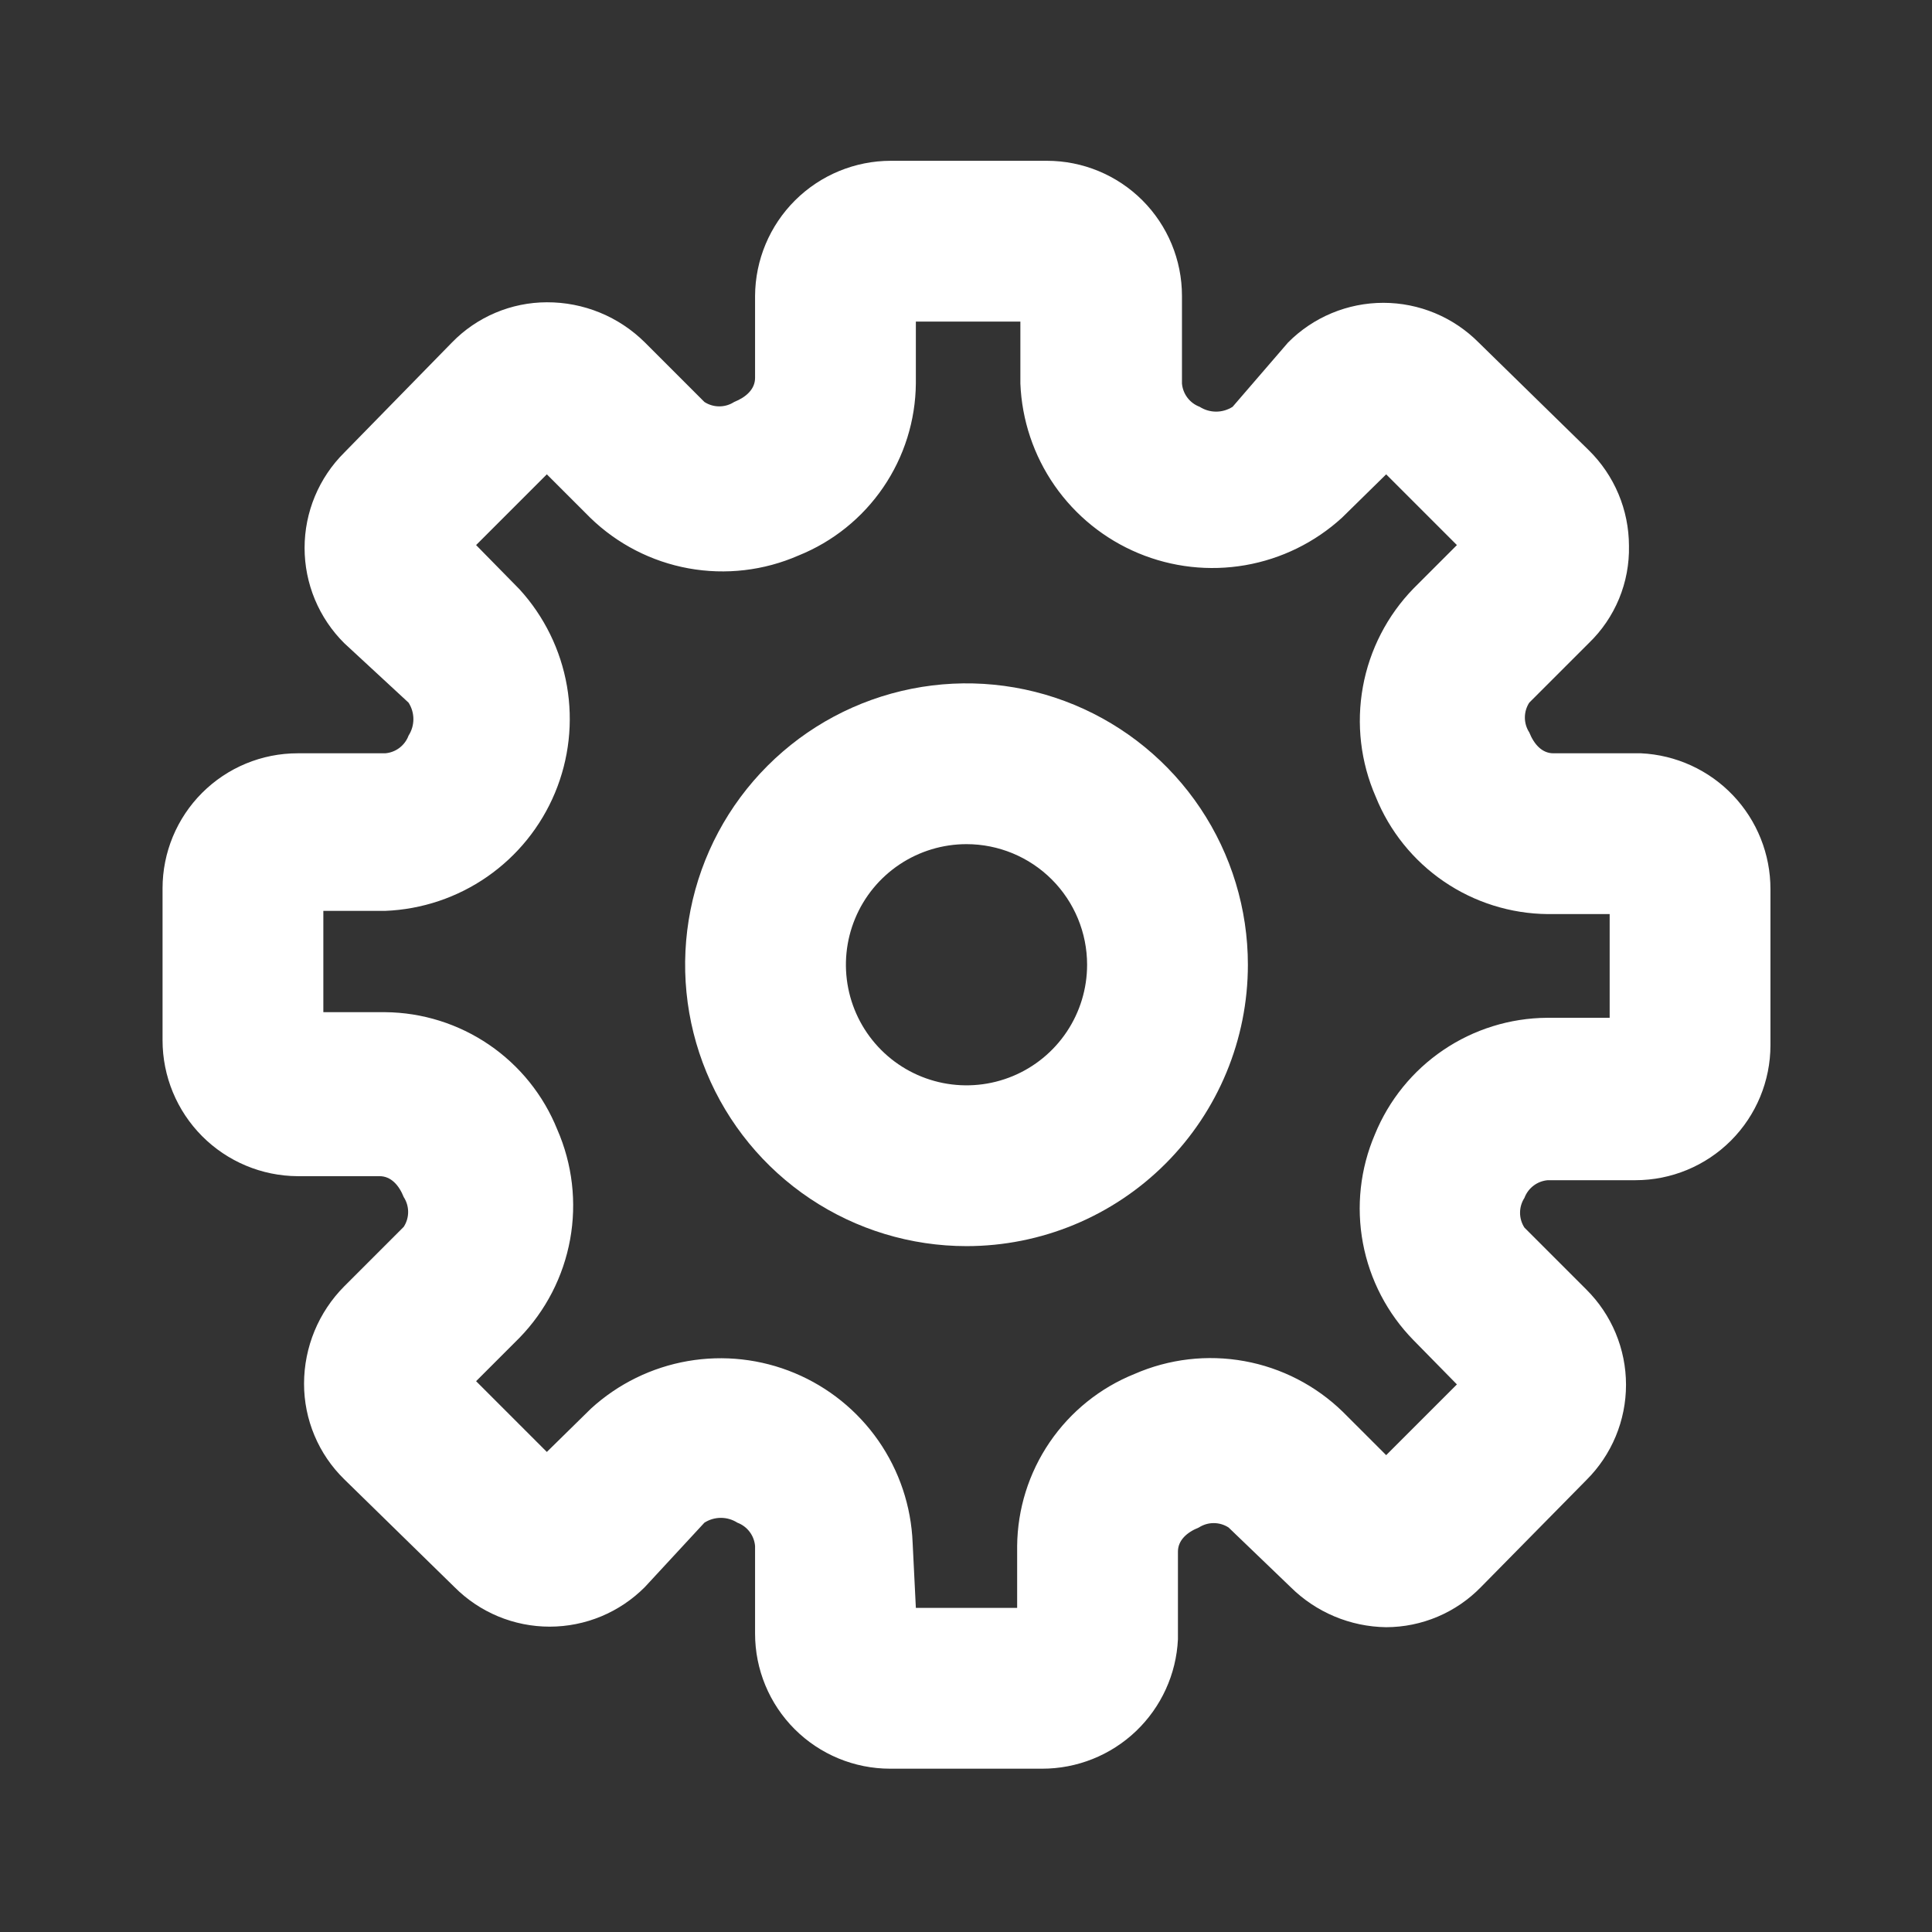 <svg width="169" height="169" viewBox="0 0 169 169" fill="none" xmlns="http://www.w3.org/2000/svg">
<rect x="0" y="0" width="169" height="169" fill="#333333" stroke="none"/>
<g clip-path="url(#clip0_76_530)">
<path d="M91.154 154.715H77.863C74.73 154.715 71.725 153.47 69.509 151.254C67.293 149.039 66.049 146.034 66.049 142.9V135.235C66.01 134.783 65.845 134.352 65.571 133.991C65.297 133.63 64.926 133.354 64.501 133.195C64.071 132.92 63.571 132.773 63.06 132.773C62.549 132.773 62.048 132.92 61.618 133.195L56.414 138.821C55.322 139.921 54.024 140.793 52.594 141.389C51.163 141.984 49.63 142.29 48.08 142.29C46.531 142.29 44.997 141.984 43.567 141.389C42.137 140.793 40.839 139.921 39.747 138.821L30.112 129.398C28.997 128.308 28.111 127.007 27.508 125.569C26.904 124.132 26.594 122.588 26.596 121.029C26.601 117.84 27.864 114.782 30.112 112.52L35.316 107.316C35.568 106.928 35.701 106.477 35.701 106.015C35.701 105.553 35.568 105.101 35.316 104.714C34.895 103.659 34.191 102.885 33.207 102.885H26.034C22.894 102.867 19.889 101.606 17.675 99.38C15.461 97.153 14.219 94.14 14.219 91V77.709C14.219 74.576 15.464 71.57 17.679 69.355C19.895 67.139 22.9 65.894 26.034 65.894H33.699C34.151 65.856 34.582 65.691 34.943 65.417C35.304 65.143 35.58 64.772 35.738 64.347C36.014 63.917 36.161 63.417 36.161 62.906C36.161 62.395 36.014 61.894 35.738 61.464L30.112 56.26C29.013 55.168 28.141 53.87 27.545 52.44C26.95 51.009 26.643 49.475 26.643 47.926C26.643 46.377 26.95 44.843 27.545 43.413C28.141 41.983 29.013 40.684 30.112 39.593L39.536 29.958C40.615 28.848 41.905 27.965 43.33 27.362C44.755 26.758 46.286 26.445 47.834 26.442C49.425 26.435 51.002 26.742 52.474 27.345C53.947 27.949 55.285 28.837 56.414 29.958L61.618 35.162C62.005 35.414 62.457 35.547 62.919 35.547C63.381 35.547 63.833 35.414 64.22 35.162C65.275 34.74 66.049 34.037 66.049 33.053V25.879C66.067 22.739 67.327 19.735 69.554 17.521C71.781 15.307 74.793 14.065 77.933 14.065H91.576C94.71 14.065 97.715 15.31 99.931 17.525C102.146 19.741 103.391 22.746 103.391 25.879V33.545C103.429 33.996 103.595 34.428 103.869 34.789C104.143 35.15 104.514 35.426 104.938 35.584C105.369 35.86 105.869 36.007 106.38 36.007C106.891 36.007 107.391 35.86 107.822 35.584L112.674 29.958C113.766 28.859 115.064 27.986 116.494 27.391C117.924 26.796 119.458 26.489 121.007 26.489C122.557 26.489 124.091 26.796 125.521 27.391C126.951 27.986 128.249 28.859 129.341 29.958L138.976 39.382C140.088 40.474 140.971 41.776 141.575 43.213C142.179 44.65 142.49 46.192 142.492 47.751C142.526 49.335 142.231 50.909 141.626 52.374C141.02 53.838 140.118 55.162 138.976 56.26L133.771 61.464C133.52 61.851 133.387 62.303 133.387 62.765C133.387 63.227 133.52 63.678 133.771 64.066C134.193 65.121 134.897 65.894 135.881 65.894H143.547C146.6 66.039 149.481 67.355 151.589 69.568C153.698 71.782 154.872 74.722 154.869 77.779V91.422C154.869 94.556 153.624 97.561 151.409 99.777C149.193 101.992 146.188 103.237 143.054 103.237H135.389C134.937 103.275 134.506 103.441 134.145 103.715C133.784 103.989 133.508 104.359 133.35 104.784C133.098 105.172 132.965 105.623 132.965 106.085C132.965 106.547 133.098 106.999 133.35 107.386L138.765 112.801C139.864 113.893 140.736 115.191 141.332 116.621C141.927 118.052 142.234 119.585 142.234 121.135C142.234 122.684 141.927 124.218 141.332 125.648C140.736 127.078 139.864 128.377 138.765 129.468L129.552 138.821C128.473 139.931 127.183 140.814 125.758 141.418C124.333 142.022 122.801 142.335 121.254 142.338C118.113 142.296 115.112 141.035 112.885 138.821L107.47 133.617C107.083 133.366 106.631 133.232 106.169 133.232C105.707 133.232 105.255 133.366 104.868 133.617C103.813 134.039 103.039 134.743 103.039 135.727V143.393C102.895 146.446 101.579 149.326 99.366 151.435C97.152 153.544 94.212 154.718 91.154 154.715ZM80.114 140.65H88.974V135.235C89.004 131.992 89.996 128.831 91.824 126.152C93.652 123.473 96.233 121.396 99.242 120.185C102.263 118.865 105.609 118.474 108.853 119.063C112.097 119.651 115.092 121.193 117.456 123.491L121.254 127.288L127.442 121.1L123.645 117.232C121.361 114.903 119.822 111.949 119.221 108.743C118.62 105.538 118.984 102.226 120.269 99.228C121.491 96.233 123.572 93.666 126.25 91.852C128.928 90.037 132.084 89.055 135.319 89.031H140.804V79.959H135.389C132.146 79.929 128.985 78.938 126.306 77.11C123.627 75.282 121.55 72.701 120.339 69.692C119.019 66.671 118.628 63.325 119.217 60.081C119.805 56.837 121.347 53.842 123.645 51.478L127.442 47.68L121.254 41.492L117.386 45.289C115.021 47.449 112.088 48.889 108.933 49.438C105.777 49.987 102.53 49.623 99.575 48.389C96.619 47.156 94.078 45.103 92.249 42.473C90.421 39.843 89.383 36.745 89.256 33.545V28.13H80.114V33.545C80.084 36.788 79.092 39.949 77.264 42.628C75.436 45.307 72.855 47.384 69.846 48.594C66.825 49.915 63.479 50.306 60.235 49.717C56.991 49.128 53.996 47.587 51.632 45.289L47.834 41.492L41.646 47.68L45.443 51.548C47.603 53.913 49.043 56.846 49.592 60.001C50.141 63.157 49.778 66.403 48.544 69.359C47.31 72.315 45.257 74.856 42.627 76.684C39.997 78.513 36.899 79.551 33.699 79.678H28.284V88.539H33.699C36.942 88.569 40.103 89.561 42.782 91.388C45.461 93.216 47.538 95.798 48.748 98.806C50.069 101.827 50.46 105.173 49.871 108.417C49.282 111.661 47.741 114.656 45.443 117.021L41.646 120.818L47.834 127.007L51.702 123.209C54.067 121.049 57 119.61 60.155 119.06C63.311 118.511 66.558 118.875 69.513 120.109C72.469 121.343 75.01 123.396 76.839 126.026C78.667 128.656 79.705 131.753 79.832 134.954L80.114 140.65Z" fill="#FFF"/>
<path d="M84.544 109.004C79.676 109.004 74.917 107.56 70.87 104.856C66.822 102.151 63.667 98.307 61.804 93.809C59.941 89.312 59.454 84.363 60.404 79.588C61.353 74.814 63.697 70.428 67.14 66.986C70.582 63.543 74.968 61.199 79.743 60.249C84.517 59.3 89.466 59.787 93.964 61.65C98.461 63.513 102.305 66.668 105.01 70.716C107.715 74.763 109.158 79.522 109.158 84.39C109.158 90.918 106.565 97.179 101.949 101.795C97.333 106.411 91.072 109.004 84.544 109.004ZM84.544 73.841C82.458 73.841 80.419 74.46 78.684 75.619C76.949 76.778 75.597 78.426 74.799 80.353C74 82.281 73.791 84.402 74.198 86.448C74.605 88.494 75.61 90.374 77.085 91.849C78.561 93.325 80.44 94.329 82.486 94.736C84.533 95.143 86.654 94.934 88.581 94.136C90.509 93.338 92.156 91.986 93.315 90.251C94.475 88.516 95.093 86.477 95.093 84.39C95.093 81.592 93.982 78.909 92.004 76.931C90.025 74.953 87.342 73.841 84.544 73.841Z" fill="#FFF"/>
</g>
<defs>
<clipPath id="clip0_76_530">
<rect width="168.78" height="168.78" fill="white" transform="translate(0.154)"/>
</clipPath>
</defs>
</svg>
